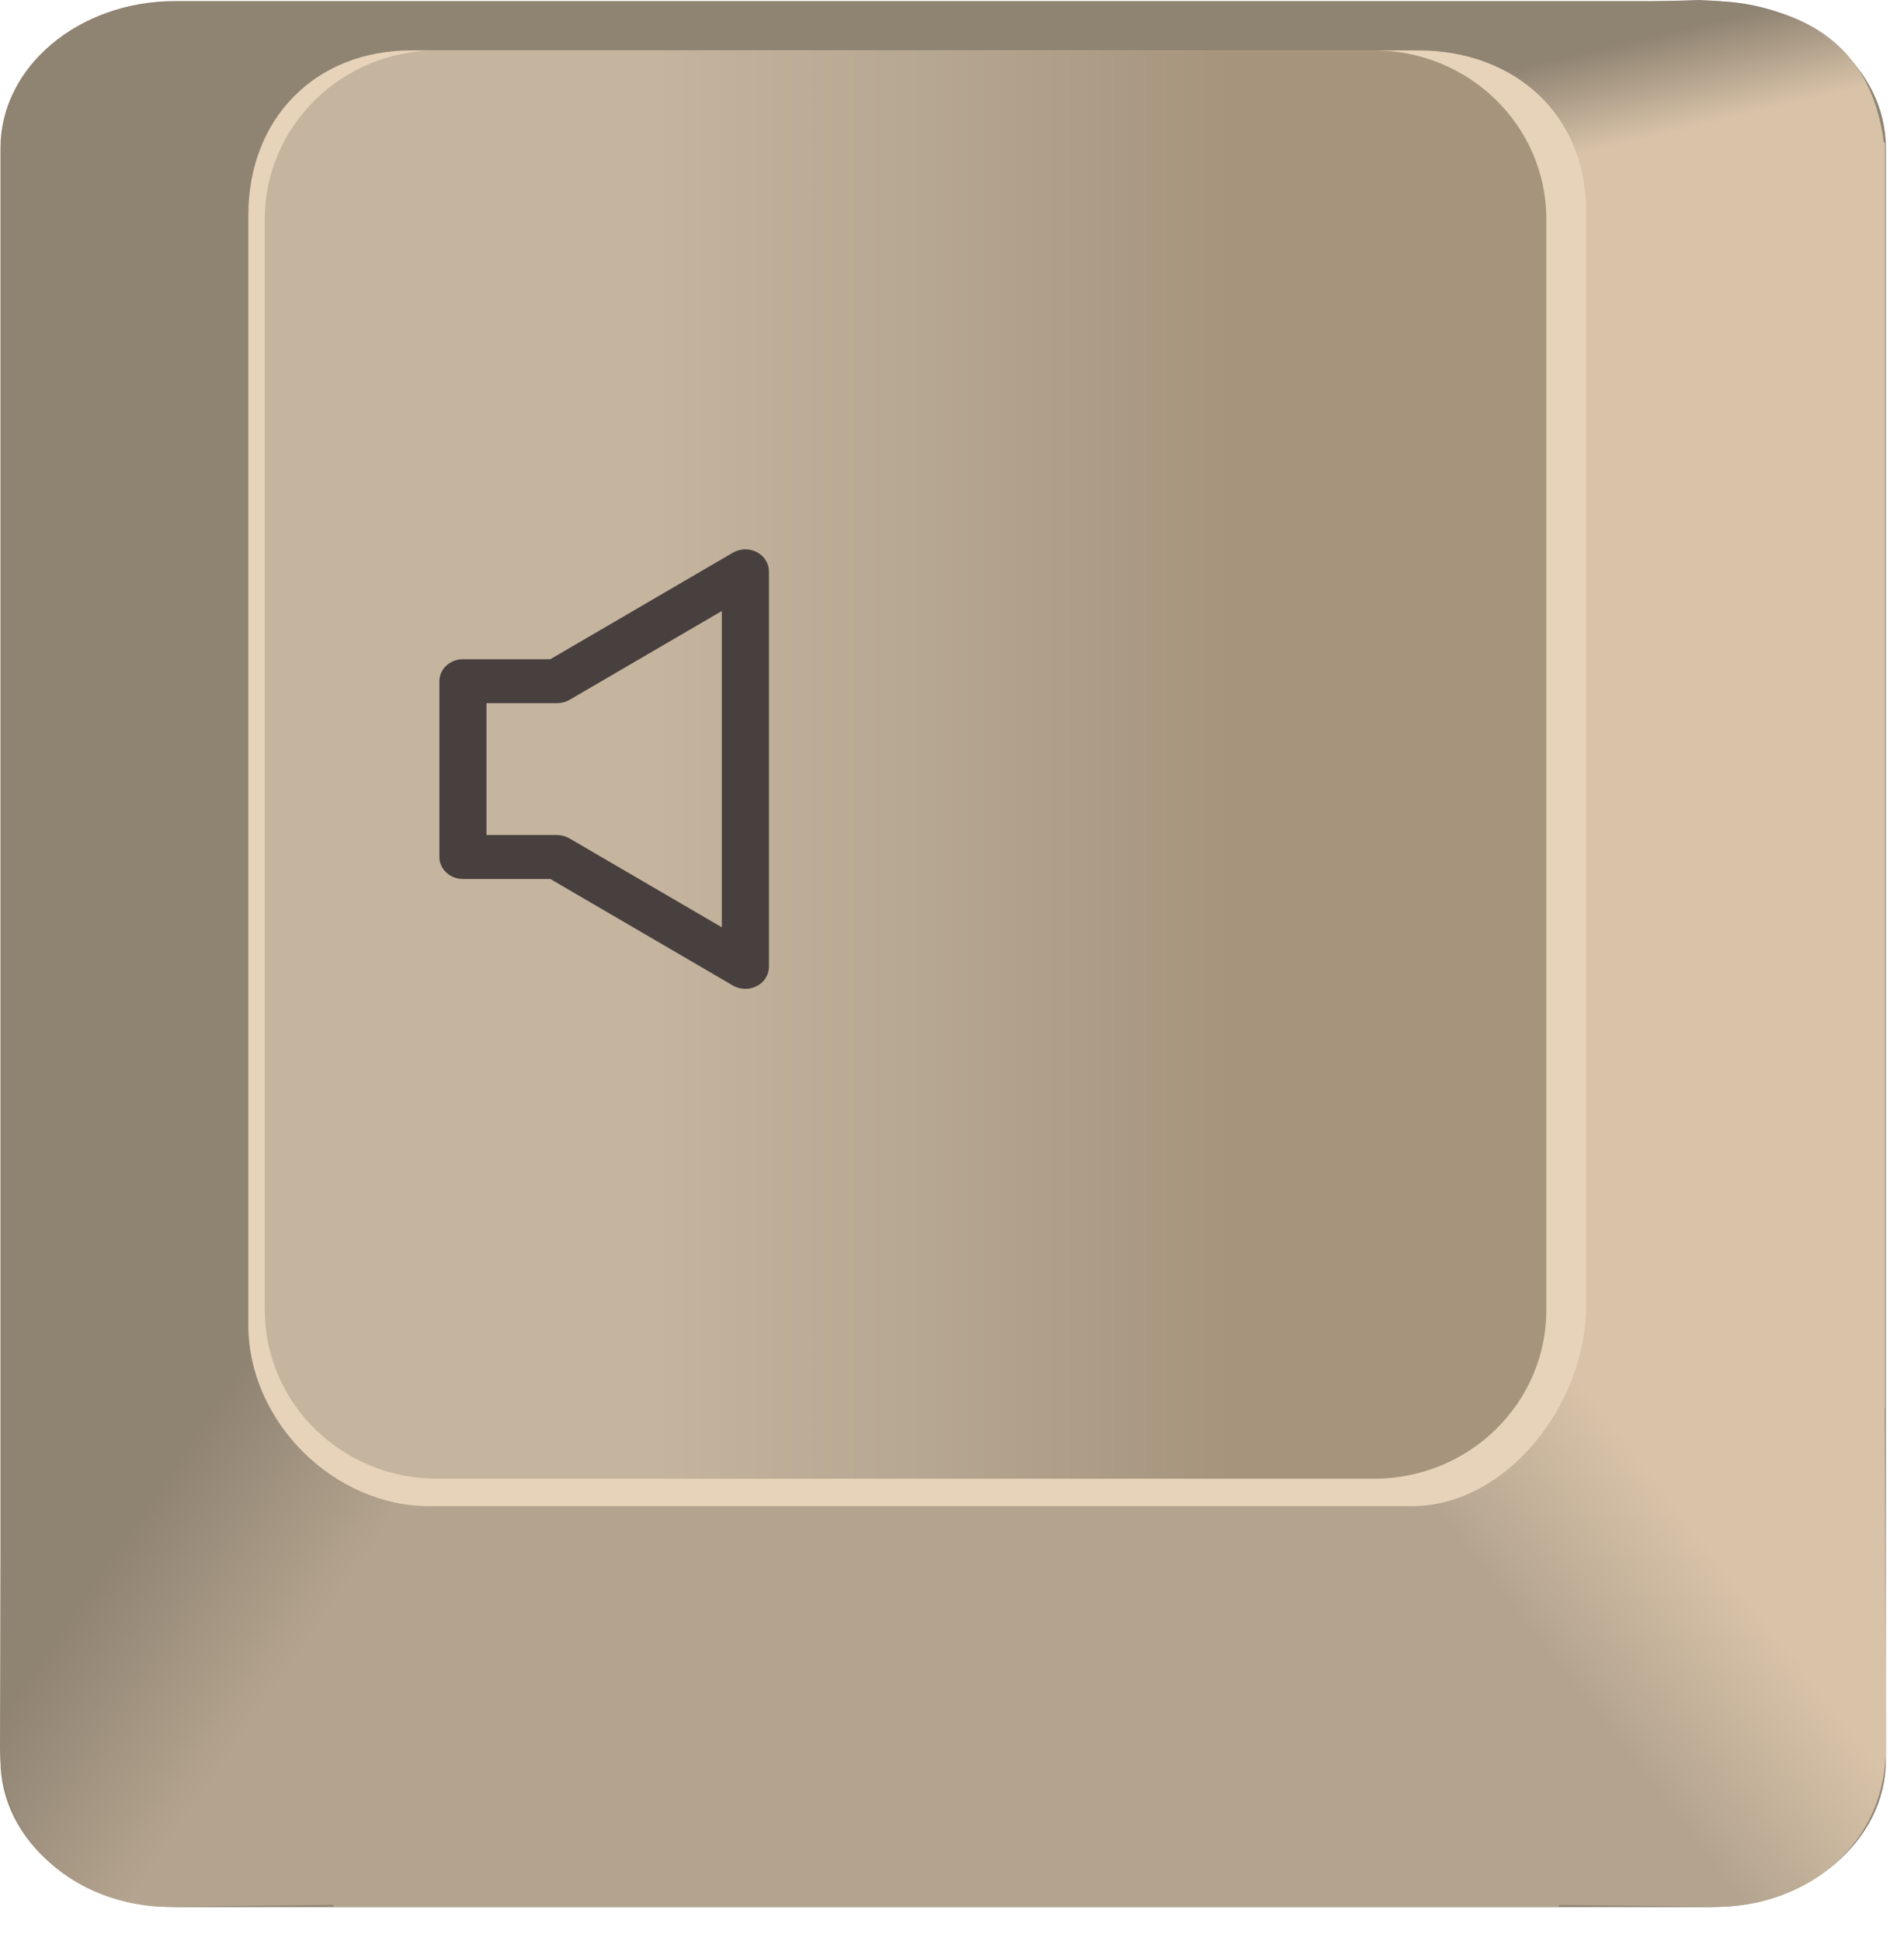 <svg width="52" height="53" viewBox="0 0 52 53" fill="none" xmlns="http://www.w3.org/2000/svg">
<path d="M46.736 0.029H4.782C2.148 0.029 0.012 1.825 0.012 4.041V48.062C0.012 50.277 2.148 52.073 4.782 52.073H46.736C49.37 52.073 51.506 50.277 51.506 48.062V4.041C51.506 1.825 49.37 0.029 46.736 0.029Z" fill="#8F8372"/>
<path d="M51.482 3.894H40.203V38.457H51.482V3.894Z" fill="#D8C3A8"/>
<path fill-rule="evenodd" clip-rule="evenodd" d="M42.363 6.909L51.457 3.937C51.096 1.08 49.128 0.091 46.389 0C42.743 0.106 39.186 0.26 37.295 1.337L42.363 6.909Z" fill="url(#paint0_linear_806_4402)"/>
<path d="M42.574 39.088H9.105V52.062H42.574V39.088Z" fill="#B4A48F"/>
<path fill-rule="evenodd" clip-rule="evenodd" d="M40.664 36.041L51.469 37.197L51.508 47.702C51.503 50.412 49.342 51.968 47.107 52.062L42.298 52.01L36.974 39.666L40.664 36.041Z" fill="url(#paint1_linear_806_4402)"/>
<path fill-rule="evenodd" clip-rule="evenodd" d="M7.524 35.937L0.04 37.197L0 47.703C0.006 50.412 2.167 51.969 4.401 52.063L9.211 52.01L10.897 39.719L7.524 35.937Z" fill="url(#paint2_linear_806_4402)"/>
<path d="M38.732 1.376H11.232C8.597 1.376 6.782 3.25 6.782 5.876V36.178C6.782 38.803 9.097 41.126 11.732 41.126H38.547C41.181 41.126 43.317 38.301 43.317 35.675V5.756C43.317 3.13 41.367 1.376 38.732 1.376Z" fill="#E6D3B9"/>
<path d="M37.526 1.376H11.938C9.339 1.376 7.232 3.439 7.232 5.983V35.769C7.232 38.313 9.339 40.376 11.938 40.376H37.526C40.125 40.376 42.232 38.313 42.232 35.769V5.983C42.232 3.439 40.125 1.376 37.526 1.376Z" fill="url(#paint3_linear_806_4402)"/>
<path d="M15.03 24L20.016 26.909C20.114 26.966 20.226 26.997 20.34 27C20.455 27.003 20.568 26.977 20.669 26.925C20.769 26.873 20.853 26.797 20.911 26.704C20.969 26.612 21 26.507 21 26.4V15.6C21 15.493 20.969 15.388 20.911 15.296C20.853 15.203 20.769 15.127 20.669 15.075C20.568 15.023 20.455 14.997 20.34 15C20.226 15.003 20.114 15.034 20.016 15.091L15.03 18H12.643C12.472 18 12.309 18.063 12.188 18.176C12.068 18.288 12 18.441 12 18.6V23.4C12 23.559 12.068 23.712 12.188 23.824C12.309 23.937 12.472 24 12.643 24H15.03ZM13.286 19.2H15.214C15.335 19.2 15.453 19.168 15.555 19.109L19.714 16.683V25.32L15.555 22.894C15.453 22.834 15.335 22.801 15.214 22.8H13.286V19.2Z" fill="#48403F"/>
<defs>
<linearGradient id="paint0_linear_806_4402" x1="43.743" y1="4.085" x2="43.115" y2="1.457" gradientUnits="userSpaceOnUse">
<stop stop-color="#D8C3A8"/>
<stop offset="1" stop-color="#8F8372"/>
</linearGradient>
<linearGradient id="paint1_linear_806_4402" x1="47.521" y1="43.289" x2="43.348" y2="46.56" gradientUnits="userSpaceOnUse">
<stop stop-color="#D8C3A8"/>
<stop offset="1" stop-color="#B4A48F"/>
</linearGradient>
<linearGradient id="paint2_linear_806_4402" x1="2.795" y1="42.844" x2="7.565" y2="46.116" gradientUnits="userSpaceOnUse">
<stop stop-color="#8F8372"/>
<stop offset="1" stop-color="#B4A48F"/>
</linearGradient>
<linearGradient id="paint3_linear_806_4402" x1="17.892" y1="20.876" x2="33.652" y2="20.876" gradientUnits="userSpaceOnUse">
<stop stop-color="#C5B49E"/>
<stop offset="0.472" stop-color="#B6A792"/>
<stop offset="1" stop-color="#A6947C"/>
</linearGradient>
</defs>
</svg>
